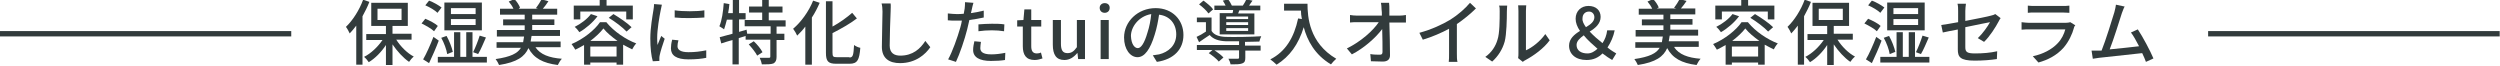 <?xml version="1.0" encoding="utf-8"?>
<!-- Generator: Adobe Illustrator 25.4.1, SVG Export Plug-In . SVG Version: 6.00 Build 0)  -->
<svg version="1.1" id="レイヤー_1" xmlns="http://www.w3.org/2000/svg" xmlns:xlink="http://www.w3.org/1999/xlink" x="0px"
	 y="0px" viewBox="0 0 800 21" style="enable-background:new 0 0 800 21;" xml:space="preserve">
<style type="text/css">
	.st0{fill:#323B3C;}
	.st1{fill:none;stroke:#323B3C;stroke-width:1.71;stroke-miterlimit:10;}
</style>
<g>
	<g>
		<path class="st0" d="M118.2,0.6c-0.6,1.6-1.4,3.1-2.2,4.6v15.5h-2V8.2c-0.7,0.9-1.4,1.8-2.1,2.5c-0.2-0.5-0.8-1.6-1.2-2.1
			c2.2-2.1,4.3-5.4,5.5-8.7L118.2,0.6z M126.8,12.7c1.4,2.2,3.5,4.3,5.6,5.4c-0.5,0.4-1.2,1.2-1.5,1.7c-1.9-1.3-3.8-3.4-5.3-5.6v6.6
			h-2.1v-6.4c-1.5,2.3-3.5,4.3-5.5,5.5c-0.3-0.5-1-1.3-1.5-1.7c2.2-1.1,4.4-3.2,5.9-5.4h-5.2v-1.9h6.3V8.3h-4.7V0.9h11.7v7.4h-4.9
			v2.5h6.1v1.9H126.8z M120.8,6.4h7.7V2.8h-7.7V6.4z"/>
		<path class="st0" d="M138.9,10c-0.8-0.8-2.6-1.8-4-2.5l1.2-1.5c1.4,0.6,3.2,1.5,4,2.3L138.9,10z M140.4,13
			c-0.9,2.4-2.1,5.1-3.1,7.2l-1.9-1.2c1-1.7,2.3-4.6,3.3-7.2L140.4,13z M140,4.1c-0.8-0.8-2.5-1.8-3.9-2.4l1.2-1.5
			c1.4,0.5,3.1,1.5,4,2.2L140,4.1z M155.8,18.2v1.8h-15.7v-1.8h5.2v-7.9h2v7.9h1.9v-7.9h2v7.9H155.8z M143.1,17.3
			c-0.2-1.4-1-3.6-1.9-5.2l1.7-0.6c0.9,1.6,1.7,3.7,2,5.1L143.1,17.3z M154.2,9.7h-12V0.8h12V9.7z M152.2,2.6h-7.9v1.9h7.9V2.6z
			 M152.2,6.1h-7.9V8h7.9V6.1z M151.4,16.7c0.7-1.4,1.6-3.7,2.1-5.3l2,0.6c-0.8,1.8-1.7,4-2.5,5.3L151.4,16.7z"/>
		<path class="st0" d="M171.4,15.2c1.5,2.2,4.3,3.3,8.4,3.6c-0.5,0.5-1,1.4-1.3,2c-4.8-0.6-7.7-2.2-9.4-5.4
			c-1.2,2.7-3.6,4.5-9.4,5.4c-0.2-0.5-0.7-1.4-1.1-1.9c4.8-0.7,7-1.8,8.1-3.6h-7.8v-1.8h8.5c0.1-0.6,0.2-1.2,0.3-1.8h-8.7V9.6h8.9
			V8.1h-6.9V6.2h6.9V4.7h-7.9V2.8h4.3c-0.3-0.7-0.9-1.6-1.5-2.3l1.8-0.8c0.8,0.8,1.5,1.9,1.8,2.7L166,2.8h6.2l-0.7-0.2
			c0.6-0.8,1.4-2,1.8-2.8l2.2,0.6c-0.6,0.9-1.2,1.7-1.8,2.4h4.6v1.9h-8v1.5h7.1v1.8h-7.1v1.6h8.9v1.9h-9.1c-0.1,0.6-0.2,1.2-0.3,1.8
			h9.6v1.8H171.4z"/>
		<path class="st0" d="M194.1,7.2c2.4,2.9,6.1,5.4,9.5,6.7c-0.5,0.5-1,1.3-1.3,1.9c-0.9-0.4-1.9-1-2.9-1.5v6.4h-2.1V20h-8.4v0.7h-2
			v-6.3c-0.9,0.5-1.9,1.1-2.8,1.5c-0.3-0.5-0.8-1.3-1.2-1.8c3.8-1.6,7.4-4.5,9.1-7H194.1z M185.7,6.2h-2.1V1.8h8.3v-2h2.2v2h8.4v4.4
			h-2.1V3.7h-14.7V6.2z M191.2,5.2c-1.5,2-3.7,3.9-5.8,5.1c-0.3-0.5-1-1.3-1.5-1.7c2-1,4-2.5,5.2-4.1L191.2,5.2z M197.6,13.1
			c-1.8-1.3-3.4-2.6-4.5-4c-1,1.3-2.5,2.7-4.2,4H197.6z M197.3,18.1v-3.2h-8.4v3.2H197.3z M196.3,4.5c2,1.2,4.5,2.9,5.8,4.2
			l-1.6,1.4c-1.2-1.3-3.7-3.2-5.7-4.4L196.3,4.5z"/>
		<path class="st0" d="M211.4,3.4c-0.4,1.9-1.1,6.1-1.1,8.6c0,0.8,0,1.6,0.1,2.4c0.4-0.9,0.8-2,1.2-2.9l1.1,0.9
			c-0.6,1.7-1.4,4.2-1.6,5.3c-0.1,0.3-0.1,0.8-0.1,1c0,0.2,0,0.6,0,0.8l-2.1,0.1c-0.5-1.6-0.8-4.3-0.8-7.3c0-3.4,0.7-7.2,1-9.1
			c0.1-0.6,0.2-1.3,0.2-1.9l2.5,0.2C211.7,2.1,211.5,3,211.4,3.4z M216.8,14.8c0,1,0.8,1.9,3.5,1.9c2,0,3.7-0.2,5.7-0.6l0,2.4
			c-1.4,0.3-3.3,0.5-5.7,0.5c-3.9,0-5.6-1.3-5.6-3.5c0-0.8,0.1-1.7,0.4-2.8l2,0.2C216.9,13.6,216.8,14.2,216.8,14.8z M225.4,3.3v2.3
			c-2.6,0.2-6.9,0.3-9.5,0l0-2.3C218.5,3.7,223,3.7,225.4,3.3z"/>
		<path class="st0" d="M248.5,8.4v2.4h2.5v2h-2.5v5.4c0,1.1-0.3,1.7-1,2.1c-0.8,0.3-2,0.3-3.7,0.3c-0.1-0.6-0.4-1.5-0.7-2.1
			c1.3,0,2.5,0,2.9,0c0.4,0,0.5-0.1,0.5-0.4v-5.4h-7.9v-1.2l-2.2,0.7v8.4h-2v-7.8c-1.3,0.4-2.5,0.7-3.6,1.1l-0.5-2
			c1.1-0.3,2.6-0.7,4.1-1.1V6.3h-1.8c-0.3,1.2-0.6,2.2-0.9,3.1c-0.3-0.3-1.1-0.7-1.5-1c0.8-1.8,1.2-4.7,1.4-7.4l1.8,0.3
			c-0.1,1-0.2,2-0.4,2.9h1.5v-4.4h2v4.4h2.1v2h-2.1v4l2.4-0.7l0.2,1.3h7.5V8.4h-8.3v-2h5.6V4h-4.2V2.1h4.2v-2.3h2.1v2.3h4.4V4h-4.4
			v2.5h5.4v2H248.5z M241.2,13.2c1.1,1,2.3,2.5,2.8,3.5l-1.7,1.1c-0.5-1-1.7-2.5-2.7-3.6L241.2,13.2z"/>
		<path class="st0" d="M262.3,0.9c-0.7,1.6-1.5,3.2-2.5,4.7v15.1h-2.1V8.5c-0.8,1.1-1.7,2-2.6,2.9c-0.2-0.5-0.9-1.7-1.3-2.2
			c2.5-2.1,5-5.5,6.4-9L262.3,0.9z M271.8,18.4c1.2,0,1.3-0.8,1.5-4c0.5,0.4,1.4,0.8,2,0.9c-0.3,3.8-0.9,5.1-3.4,5.1h-4.3
			c-2.6,0-3.3-0.8-3.3-3.5V0.4h2.1v8.1c2.4-1.3,4.7-3,6.3-4.4l1.5,1.8c-2.2,1.7-5.1,3.3-7.8,4.7v6.2c0,1.3,0.2,1.5,1.4,1.5H271.8z"
			/>
		<path class="st0" d="M285,3.7c-0.1,2.5-0.3,7.8-0.3,10.9c0,2.4,1.5,3.2,3.4,3.2c4,0,6.4-2.2,8-4.7l1.6,2c-1.5,2.2-4.6,5.1-9.7,5.1
			c-3.4,0-5.8-1.5-5.8-5.2c0-3.2,0.2-9.1,0.2-11.3c0-1-0.1-1.9-0.3-2.6l2.9,0C285.1,1.9,285,2.9,285,3.7z"/>
		<path class="st0" d="M311,2.9c-0.1,0.4-0.2,0.8-0.3,1.3c1.4-0.2,2.8-0.5,4.1-0.8v2.2c-1.4,0.3-3,0.6-4.6,0.8c-0.2,1-0.5,2-0.7,3
			c-0.8,3.2-2.4,7.9-3.6,10.4l-2.5-0.8c1.3-2.3,3-7,3.9-10.2c0.2-0.7,0.4-1.5,0.5-2.2c-0.7,0-1.3,0-1.8,0c-1,0-1.9,0-2.7-0.1l0-2.2
			c1.1,0.1,1.9,0.2,2.8,0.2c0.7,0,1.5,0,2.3-0.1c0.1-0.7,0.2-1.3,0.3-1.7c0.1-0.7,0.1-1.5,0.1-2l2.7,0.2
			C311.3,1.5,311.1,2.4,311,2.9z M313.7,15.4c0,1,0.6,2,3.5,2c1.5,0,3-0.2,4.5-0.5l-0.1,2.3c-1.2,0.2-2.8,0.3-4.5,0.3
			c-3.7,0-5.7-1.2-5.7-3.5c0-1,0.2-1.9,0.4-2.8l2.1,0.2C313.8,14.1,313.7,14.9,313.7,15.4z M317.4,7.6c1.3,0,2.7,0,4,0.2l-0.1,2.2
			c-1.2-0.2-2.5-0.3-3.9-0.3c-1.5,0-2.9,0.1-4.3,0.3V7.8C314.4,7.7,316,7.6,317.4,7.6z"/>
		<path class="st0" d="M327.3,14.8V8.5h-1.8v-2l2-0.1l0.3-3.4h2.2v3.4h3.2v2.1h-3.2v6.3c0,1.5,0.5,2.3,1.8,2.3c0.4,0,1-0.1,1.3-0.3
			l0.5,1.9c-0.7,0.2-1.5,0.5-2.5,0.5C328.3,19.2,327.3,17.5,327.3,14.8z"/>
		<path class="st0" d="M336.9,14.3V6.4h2.6V14c0,2.1,0.6,3,2.1,3c1.2,0,2-0.5,3-1.9V6.4h2.6v12.5H345l-0.2-1.9h-0.1
			c-1.1,1.3-2.4,2.2-4.1,2.2C338,19.2,336.9,17.5,336.9,14.3z"/>
		<path class="st0" d="M351.9,2.5c0-0.9,0.7-1.5,1.6-1.5c1,0,1.6,0.6,1.6,1.5c0,1-0.7,1.6-1.6,1.6C352.6,4.1,351.9,3.5,351.9,2.5z
			 M352.2,6.4h2.6v12.5h-2.6V6.4z"/>
		<path class="st0" d="M370.2,19.8l-1.3-2.1c0.8-0.1,1.5-0.2,2-0.3c2.9-0.7,5.5-2.8,5.5-6.4c0-3.3-2-5.9-5.5-6.3
			c-0.3,2-0.7,4.2-1.4,6.4c-1.4,4.6-3.2,7.2-5.5,7.2c-2.3,0-4.3-2.5-4.3-6.3c0-5.1,4.4-9.4,10.1-9.4c5.4,0,8.9,3.8,8.9,8.6
			C378.7,15.7,375.7,19,370.2,19.8z M364.1,15.4c1,0,2.1-1.5,3.1-5c0.6-1.8,1-3.9,1.2-5.9c-4.1,0.7-6.5,4.2-6.5,7
			C362,14.2,363.1,15.4,364.1,15.4z"/>
		<path class="st0" d="M398.5,14.6h4.9v1.6h-4.9v2.3c0,1-0.2,1.5-1,1.8c-0.8,0.3-2,0.3-3.7,0.3c-0.1-0.5-0.4-1.3-0.7-1.8
			c1.3,0,2.6,0,2.9,0c0.4,0,0.5-0.1,0.5-0.4v-2.3h-7.9c1.1,0.7,2.3,1.6,2.9,2.3l-1.5,1.3c-0.6-0.8-2-1.9-3.2-2.7l1.2-1h-5v-1.6h13.5
			v-1.2c-1.7,0-3.2,0-4.3,0c-2.3-0.1-4-0.7-5.1-2c-1.1,0.7-2.2,1.5-3.4,2.3l-0.8-1.7c0.9-0.4,2-1,3-1.7v-3H383V5.6h4.7v4.3
			c0.8,1.3,2.4,1.8,4.4,1.9c2.7,0.1,8.5,0,11.5-0.2c-0.2,0.4-0.5,1.2-0.6,1.7c-1.2,0-2.9,0.1-4.6,0.1V14.6z M386.7,4.3
			c-0.6-0.9-1.9-2.1-3-2.9l1.4-1.2c1.1,0.8,2.5,1.9,3.1,2.8L386.7,4.3z M394.4,4.2c0.1-0.3,0.2-0.6,0.2-1h-6V1.8h3.6
			c-0.2-0.5-0.6-1.1-0.9-1.6l1.7-0.4c0.5,0.6,0.9,1.4,1.2,2h3.5c0.4-0.6,0.9-1.4,1.1-2l2,0.4c-0.4,0.6-0.8,1.1-1.1,1.6h3.6v1.5h-6.7
			c-0.1,0.3-0.3,0.7-0.4,1h5.2v6.7h-11.1V4.2H394.4z M399.4,5.3h-7v0.8h7V5.3z M399.4,7.1h-7V8h7V7.1z M399.4,9h-7v0.9h7V9z"/>
		<path class="st0" d="M418.4,1.2c0,4.1,0.5,12.5,9.2,17.6c-0.5,0.4-1.3,1.3-1.7,1.8c-5.2-3.1-7.6-7.7-8.7-11.9
			c-1.7,5.5-4.5,9.4-8.7,12c-0.4-0.4-1.4-1.3-2-1.7c4.9-2.5,7.6-7,8.9-13.1l1.2,0.2c-0.2-1-0.3-1.9-0.3-2.7h-5.4V1.2H418.4z"/>
		<path class="st0" d="M444.6,3c0,0.5,0,1.2,0,2h3.2c0.7,0,1.6-0.1,2.1-0.2v2.4c-0.6,0-1.4,0-2,0h-3.3c0.1,3.4,0.2,7.6,0.2,10.5
			c0,1.3-0.8,2-2.3,2c-1.2,0-2.6-0.1-3.8-0.1l-0.2-2.3c1,0.2,2.3,0.2,3.1,0.2c0.6,0,0.8-0.3,0.8-0.9c0-1.7,0-4.5-0.1-7.3
			c-2,2.7-5.8,6.1-9.7,8.1l-1.6-1.9c4.5-2.2,8.4-5.7,10.2-8.4h-6.9c-0.8,0-1.6,0-2.3,0.1V4.8c0.6,0.1,1.5,0.2,2.3,0.2h7.9
			c0-0.8,0-1.4-0.1-2c0-0.9-0.1-1.5-0.2-2.1h2.6C444.6,1.6,444.6,2.4,444.6,3z"/>
		<path class="st0" d="M464.1,6.3c2.4-1.5,4.8-3.6,6.3-5.4l1.9,1.8c-1.7,1.7-3.9,3.5-6.1,5v9.4c0,0.9,0,2.2,0.2,2.7h-2.8
			c0.1-0.5,0.1-1.7,0.1-2.7V9.2c-2.4,1.3-5.4,2.6-8.4,3.5l-1.1-2.2C458.2,9.4,461.6,7.8,464.1,6.3z"/>
		<path class="st0" d="M479.2,12.7c0.7-2,0.7-6.4,0.7-9.1c0-0.8,0-1.3-0.2-1.8h2.6c0,0.2-0.1,1-0.1,1.8c0,2.6-0.1,7.4-0.7,9.7
			c-0.7,2.5-2.1,4.7-4,6.4l-2.2-1.5C477.3,16.8,478.6,14.8,479.2,12.7z M485.9,17V3.5c0-0.9-0.1-1.7-0.1-1.8h2.6
			c0,0.1-0.1,0.9-0.1,1.8v12.6c2-0.9,4.5-2.8,6.2-5.2l1.4,2c-1.9,2.6-5.1,4.9-7.7,6.3c-0.4,0.2-0.7,0.4-0.9,0.6l-1.5-1.2
			C485.9,18,485.9,17.5,485.9,17z"/>
		<path class="st0" d="M515.9,19.2c-0.9-0.5-1.9-1.2-3.1-2.1c-1.3,1.3-2.9,2.1-5.1,2.1c-3.5,0-5.6-1.9-5.6-4.6
			c0-2.2,1.7-3.6,3.5-4.7c-0.9-1.3-1.4-2.6-1.4-3.9c0-2.5,1.8-4.1,4.1-4.1c2.4,0,3.9,1.4,3.9,3.5c0,2.2-1.7,3.6-3.5,4.7
			c1.2,1.3,2.7,2.6,4.1,3.7c0.8-1.2,1.3-2.5,1.5-4.1h2.4c-0.4,2-1.2,3.8-2.3,5.5c1.1,0.9,2.1,1.5,2.8,1.9L515.9,19.2z M508,17.1
			c1.2,0,2.2-0.6,3.2-1.5c-1.6-1.4-3.2-2.8-4.4-4.3c-1.2,0.9-2.3,1.8-2.3,3.1C504.5,16.2,506,17.1,508,17.1z M507.5,8.7
			c1.5-0.9,2.7-1.8,2.7-3.2c0-1-0.7-1.8-1.7-1.8c-1.2,0-2.1,0.8-2.1,2.2C506.3,6.8,506.8,7.7,507.5,8.7z"/>
		<path class="st0" d="M535.8,15.2c1.5,2.2,4.3,3.3,8.4,3.6c-0.5,0.5-1,1.4-1.3,2c-4.8-0.6-7.7-2.2-9.4-5.4
			c-1.2,2.7-3.6,4.5-9.4,5.4c-0.2-0.5-0.7-1.4-1.1-1.9c4.8-0.7,7-1.8,8.1-3.6h-7.8v-1.8h8.5c0.1-0.6,0.2-1.2,0.3-1.8h-8.7V9.6h8.9
			V8.1h-6.9V6.2h6.9V4.7h-7.9V2.8h4.3c-0.3-0.7-0.9-1.6-1.5-2.3l1.8-0.8c0.8,0.8,1.5,1.9,1.8,2.7l-0.6,0.3h6.2l-0.7-0.2
			c0.6-0.8,1.4-2,1.8-2.8l2.2,0.6c-0.6,0.9-1.2,1.7-1.8,2.4h4.6v1.9h-8v1.5h7.1v1.8h-7.1v1.6h8.9v1.9h-9.1c-0.1,0.6-0.2,1.2-0.3,1.8
			h9.6v1.8H535.8z"/>
		<path class="st0" d="M559.4,7.2c2.4,2.9,6.1,5.4,9.5,6.7c-0.5,0.5-1,1.3-1.3,1.9c-0.9-0.4-1.9-1-2.9-1.5v6.4h-2.1V20h-8.4v0.7h-2
			v-6.3c-0.9,0.5-1.9,1.1-2.8,1.5c-0.3-0.5-0.8-1.3-1.2-1.8c3.8-1.6,7.4-4.5,9.1-7H559.4z M551,6.2h-2.1V1.8h8.3v-2h2.2v2h8.4v4.4
			h-2.1V3.7H551V6.2z M556.5,5.2c-1.5,2-3.7,3.9-5.8,5.1c-0.3-0.5-1-1.3-1.5-1.7c2-1,4-2.5,5.2-4.1L556.5,5.2z M563,13.1
			c-1.8-1.3-3.4-2.6-4.5-4c-1,1.3-2.5,2.7-4.2,4H563z M562.6,18.1v-3.2h-8.4v3.2H562.6z M561.6,4.5c2,1.2,4.5,2.9,5.8,4.2l-1.6,1.4
			c-1.2-1.3-3.7-3.2-5.7-4.4L561.6,4.5z"/>
		<path class="st0" d="M579.5,0.6c-0.6,1.6-1.4,3.1-2.2,4.6v15.5h-2V8.2c-0.7,0.9-1.4,1.8-2.1,2.5c-0.2-0.5-0.8-1.6-1.2-2.1
			c2.2-2.1,4.3-5.4,5.5-8.7L579.5,0.6z M588,12.7c1.4,2.2,3.5,4.3,5.6,5.4c-0.5,0.4-1.2,1.2-1.5,1.7c-1.9-1.3-3.8-3.4-5.3-5.6v6.6
			h-2.1v-6.4c-1.5,2.3-3.5,4.3-5.5,5.5c-0.3-0.5-1-1.3-1.5-1.7c2.2-1.1,4.4-3.2,5.9-5.4h-5.2v-1.9h6.3V8.3h-4.7V0.9h11.7v7.4h-4.9
			v2.5h6.1v1.9H588z M582,6.4h7.7V2.8H582V6.4z"/>
		<path class="st0" d="M600.6,10c-0.8-0.8-2.6-1.8-4-2.5l1.2-1.5c1.4,0.6,3.2,1.5,4,2.3L600.6,10z M602.1,13
			c-0.9,2.4-2.1,5.1-3.1,7.2l-1.9-1.2c1-1.7,2.3-4.6,3.3-7.2L602.1,13z M601.7,4.1c-0.8-0.8-2.5-1.8-3.9-2.4l1.2-1.5
			c1.4,0.5,3.1,1.5,4,2.2L601.7,4.1z M617.4,18.2v1.8h-15.7v-1.8h5.2v-7.9h2v7.9h1.9v-7.9h2v7.9H617.4z M604.7,17.3
			c-0.2-1.4-1-3.6-1.9-5.2l1.7-0.6c0.9,1.6,1.7,3.7,2,5.1L604.7,17.3z M615.9,9.7h-12V0.8h12V9.7z M613.8,2.6h-7.9v1.9h7.9V2.6z
			 M613.8,6.1h-7.9V8h7.9V6.1z M613.1,16.7c0.7-1.4,1.6-3.7,2.1-5.3l2,0.6c-0.8,1.8-1.7,4-2.5,5.3L613.1,16.7z"/>
		<path class="st0" d="M626.7,9.4c-2.2,0.4-4.1,0.8-5,1L621.2,8c1-0.1,3.1-0.5,5.4-0.9V3.5c0-0.7,0-1.6-0.2-2.3h2.7
			c-0.1,0.7-0.2,1.6-0.2,2.3v3.2c3.6-0.7,7.2-1.4,8.2-1.7c0.6-0.1,1-0.3,1.4-0.5l1.7,1.3c-0.2,0.3-0.5,0.7-0.6,1
			c-1,1.9-2.9,4.9-4.7,6.6l-2-1.2c1.6-1.5,3.2-3.8,3.9-5.1c-0.5,0.1-4.2,0.8-7.9,1.6v6.4c0,1.5,0.5,2,3.1,2c2.5,0,4.9-0.2,7.1-0.7
			l-0.1,2.5c-2,0.3-4.4,0.5-7.1,0.5c-4.7,0-5.4-1.2-5.4-3.6V9.4z"/>
		<path class="st0" d="M663.7,8.8c-0.6,2.2-1.7,4.5-3.3,6.4c-2.3,2.6-5.2,4-8.1,4.8l-1.8-2c3.3-0.7,6.1-2.2,7.9-4.1
			c1.3-1.3,2.1-3,2.5-4.5h-11.6c-0.5,0-1.5,0-2.4,0.1V7.1c0.9,0.1,1.7,0.2,2.4,0.2H661c0.6,0,1.2-0.1,1.5-0.2l1.6,1
			C663.9,8.3,663.7,8.6,663.7,8.8z M651.2,1.9h8.8c0.7,0,1.7,0,2.2-0.1v2.3c-0.6,0-1.5-0.1-2.3-0.1h-8.8c-0.7,0-1.5,0-2.2,0.1V1.8
			C649.6,1.9,650.5,1.9,651.2,1.9z"/>
		<path class="st0" d="M679,4.2c-0.7,2.2-2.7,8.6-3.9,11.6c3.1-0.3,6.9-0.7,9.4-1c-0.9-1.7-1.8-3.4-2.6-4.4l2.2-1
			c1.6,2.4,4,6.9,5,9.3l-2.4,1.1c-0.3-0.8-0.7-1.8-1.2-2.8c-3.6,0.4-10.9,1.2-13.8,1.5c-0.6,0.1-1.3,0.2-2,0.3l-0.4-2.6
			c0.7,0,1.6,0,2.3,0c0.3,0,0.6,0,0.9,0c1.3-3.2,3.4-10,4.1-12.3c0.3-1.1,0.4-1.7,0.5-2.4l2.8,0.6C679.6,2.5,679.4,3.2,679,4.2z"/>
	</g>
</g>
<g>
	<g>
		<line class="st1" x1="-0.1" y1="10.8" x2="93.2" y2="10.8"/>
	</g>
</g>
<g>
	<g>
		<line class="st1" x1="706.6" y1="10.8" x2="799.9" y2="10.8"/>
	</g>
</g>
</svg>
